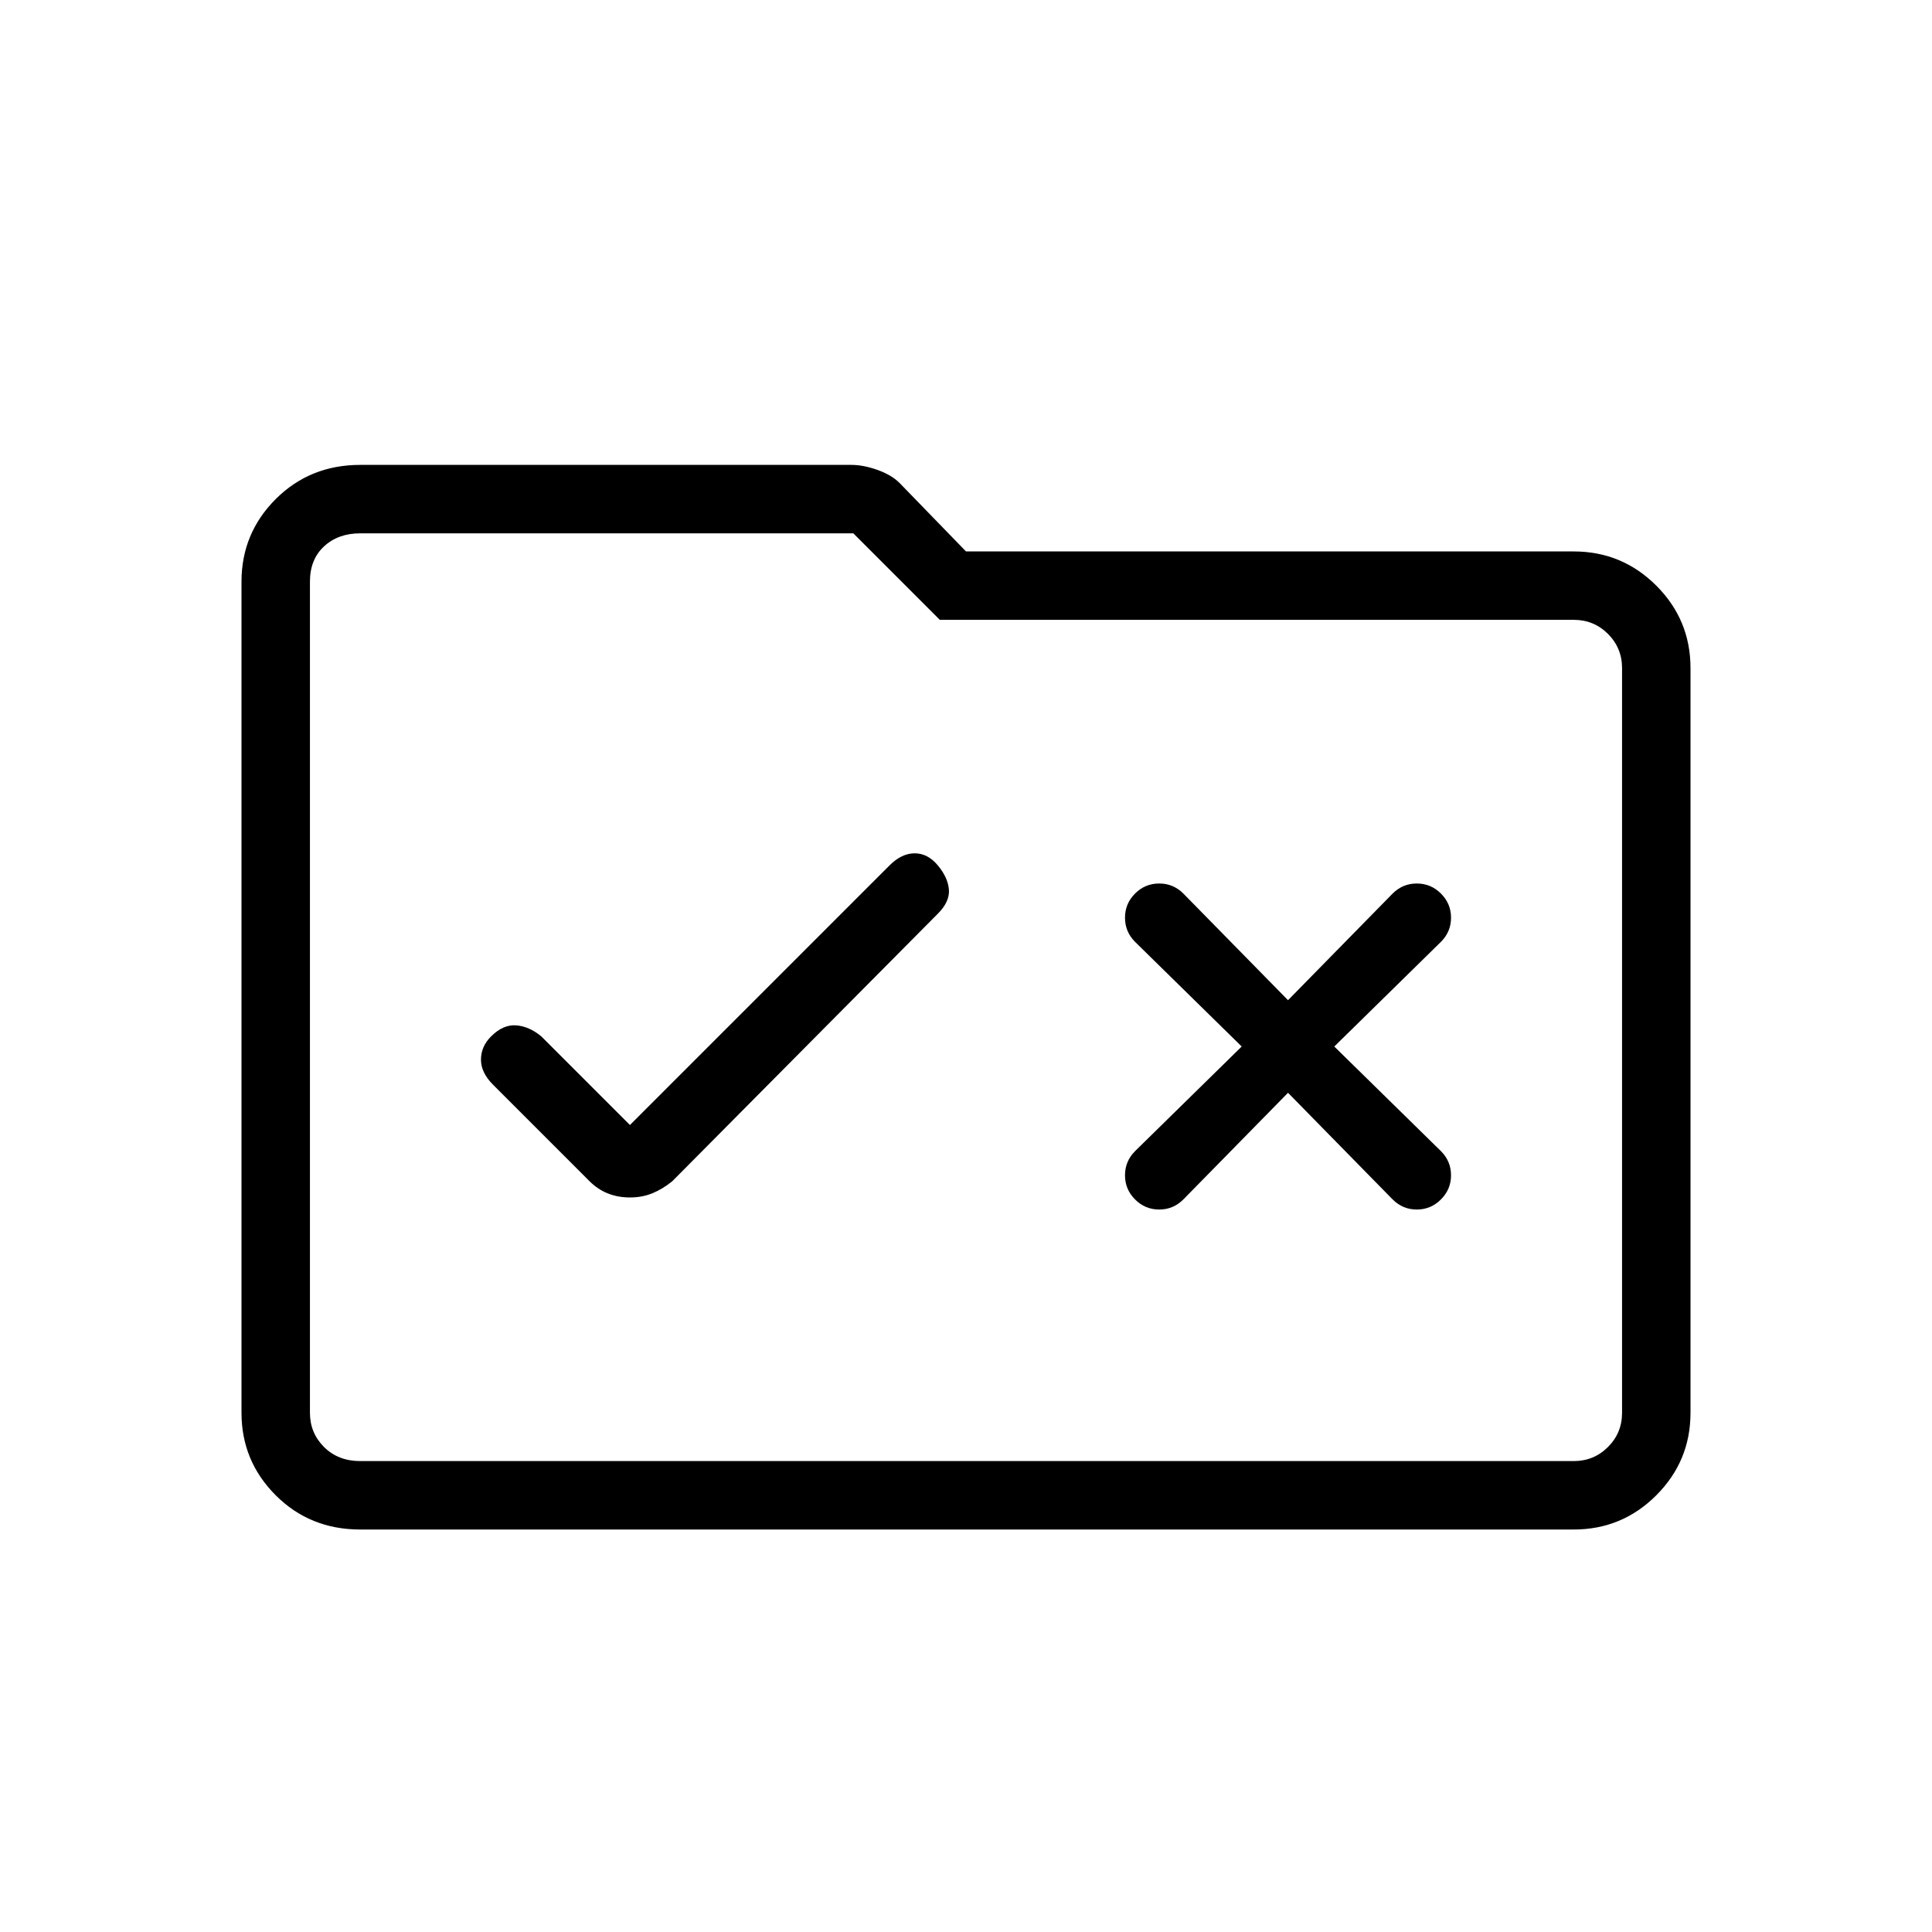<svg xmlns="http://www.w3.org/2000/svg" height="40" width="40"><path d="M13.042 24.792Q13.292 24.792 13.5 24.708Q13.708 24.625 13.917 24.458L19.417 18.917Q19.667 18.667 19.646 18.417Q19.625 18.167 19.417 17.917Q19.208 17.667 18.938 17.667Q18.667 17.667 18.417 17.917L13.042 23.292L11.208 21.458Q10.958 21.25 10.688 21.229Q10.417 21.208 10.167 21.458Q9.958 21.667 9.958 21.938Q9.958 22.208 10.208 22.458L12.208 24.458Q12.375 24.625 12.583 24.708Q12.792 24.792 13.042 24.792ZM23.5 24.833Q23.708 25.042 24 25.042Q24.292 25.042 24.5 24.833L26.667 22.625L28.833 24.833Q29.042 25.042 29.333 25.042Q29.625 25.042 29.833 24.833Q30.042 24.625 30.042 24.333Q30.042 24.042 29.833 23.833L27.625 21.667L29.833 19.5Q30.042 19.292 30.042 19Q30.042 18.708 29.833 18.5Q29.625 18.292 29.333 18.292Q29.042 18.292 28.833 18.5L26.667 20.708L24.5 18.5Q24.292 18.292 24 18.292Q23.708 18.292 23.5 18.5Q23.292 18.708 23.292 19Q23.292 19.292 23.5 19.5L25.708 21.667L23.5 23.833Q23.292 24.042 23.292 24.333Q23.292 24.625 23.5 24.833ZM7.458 31.667Q6.417 31.667 5.708 30.958Q5 30.25 5 29.25V12.042Q5 11.042 5.708 10.333Q6.417 9.625 7.458 9.625H17.625Q17.875 9.625 18.167 9.729Q18.458 9.833 18.625 10L20 11.417H32.583Q33.583 11.417 34.292 12.125Q35 12.833 35 13.833V29.25Q35 30.25 34.292 30.958Q33.583 31.667 32.583 31.667ZM6.417 12.042V29.25Q6.417 29.667 6.708 29.958Q7 30.25 7.458 30.25H32.583Q33 30.25 33.292 29.958Q33.583 29.667 33.583 29.25V13.833Q33.583 13.417 33.292 13.125Q33 12.833 32.583 12.833H19.458L17.667 11.042H7.458Q7 11.042 6.708 11.313Q6.417 11.583 6.417 12.042ZM6.417 12.042Q6.417 11.583 6.417 11.313Q6.417 11.042 6.417 11.042V12.833Q6.417 12.833 6.417 13.125Q6.417 13.417 6.417 13.833V29.25Q6.417 29.667 6.417 29.958Q6.417 30.25 6.417 30.25Q6.417 30.25 6.417 29.958Q6.417 29.667 6.417 29.25Z"/></svg>